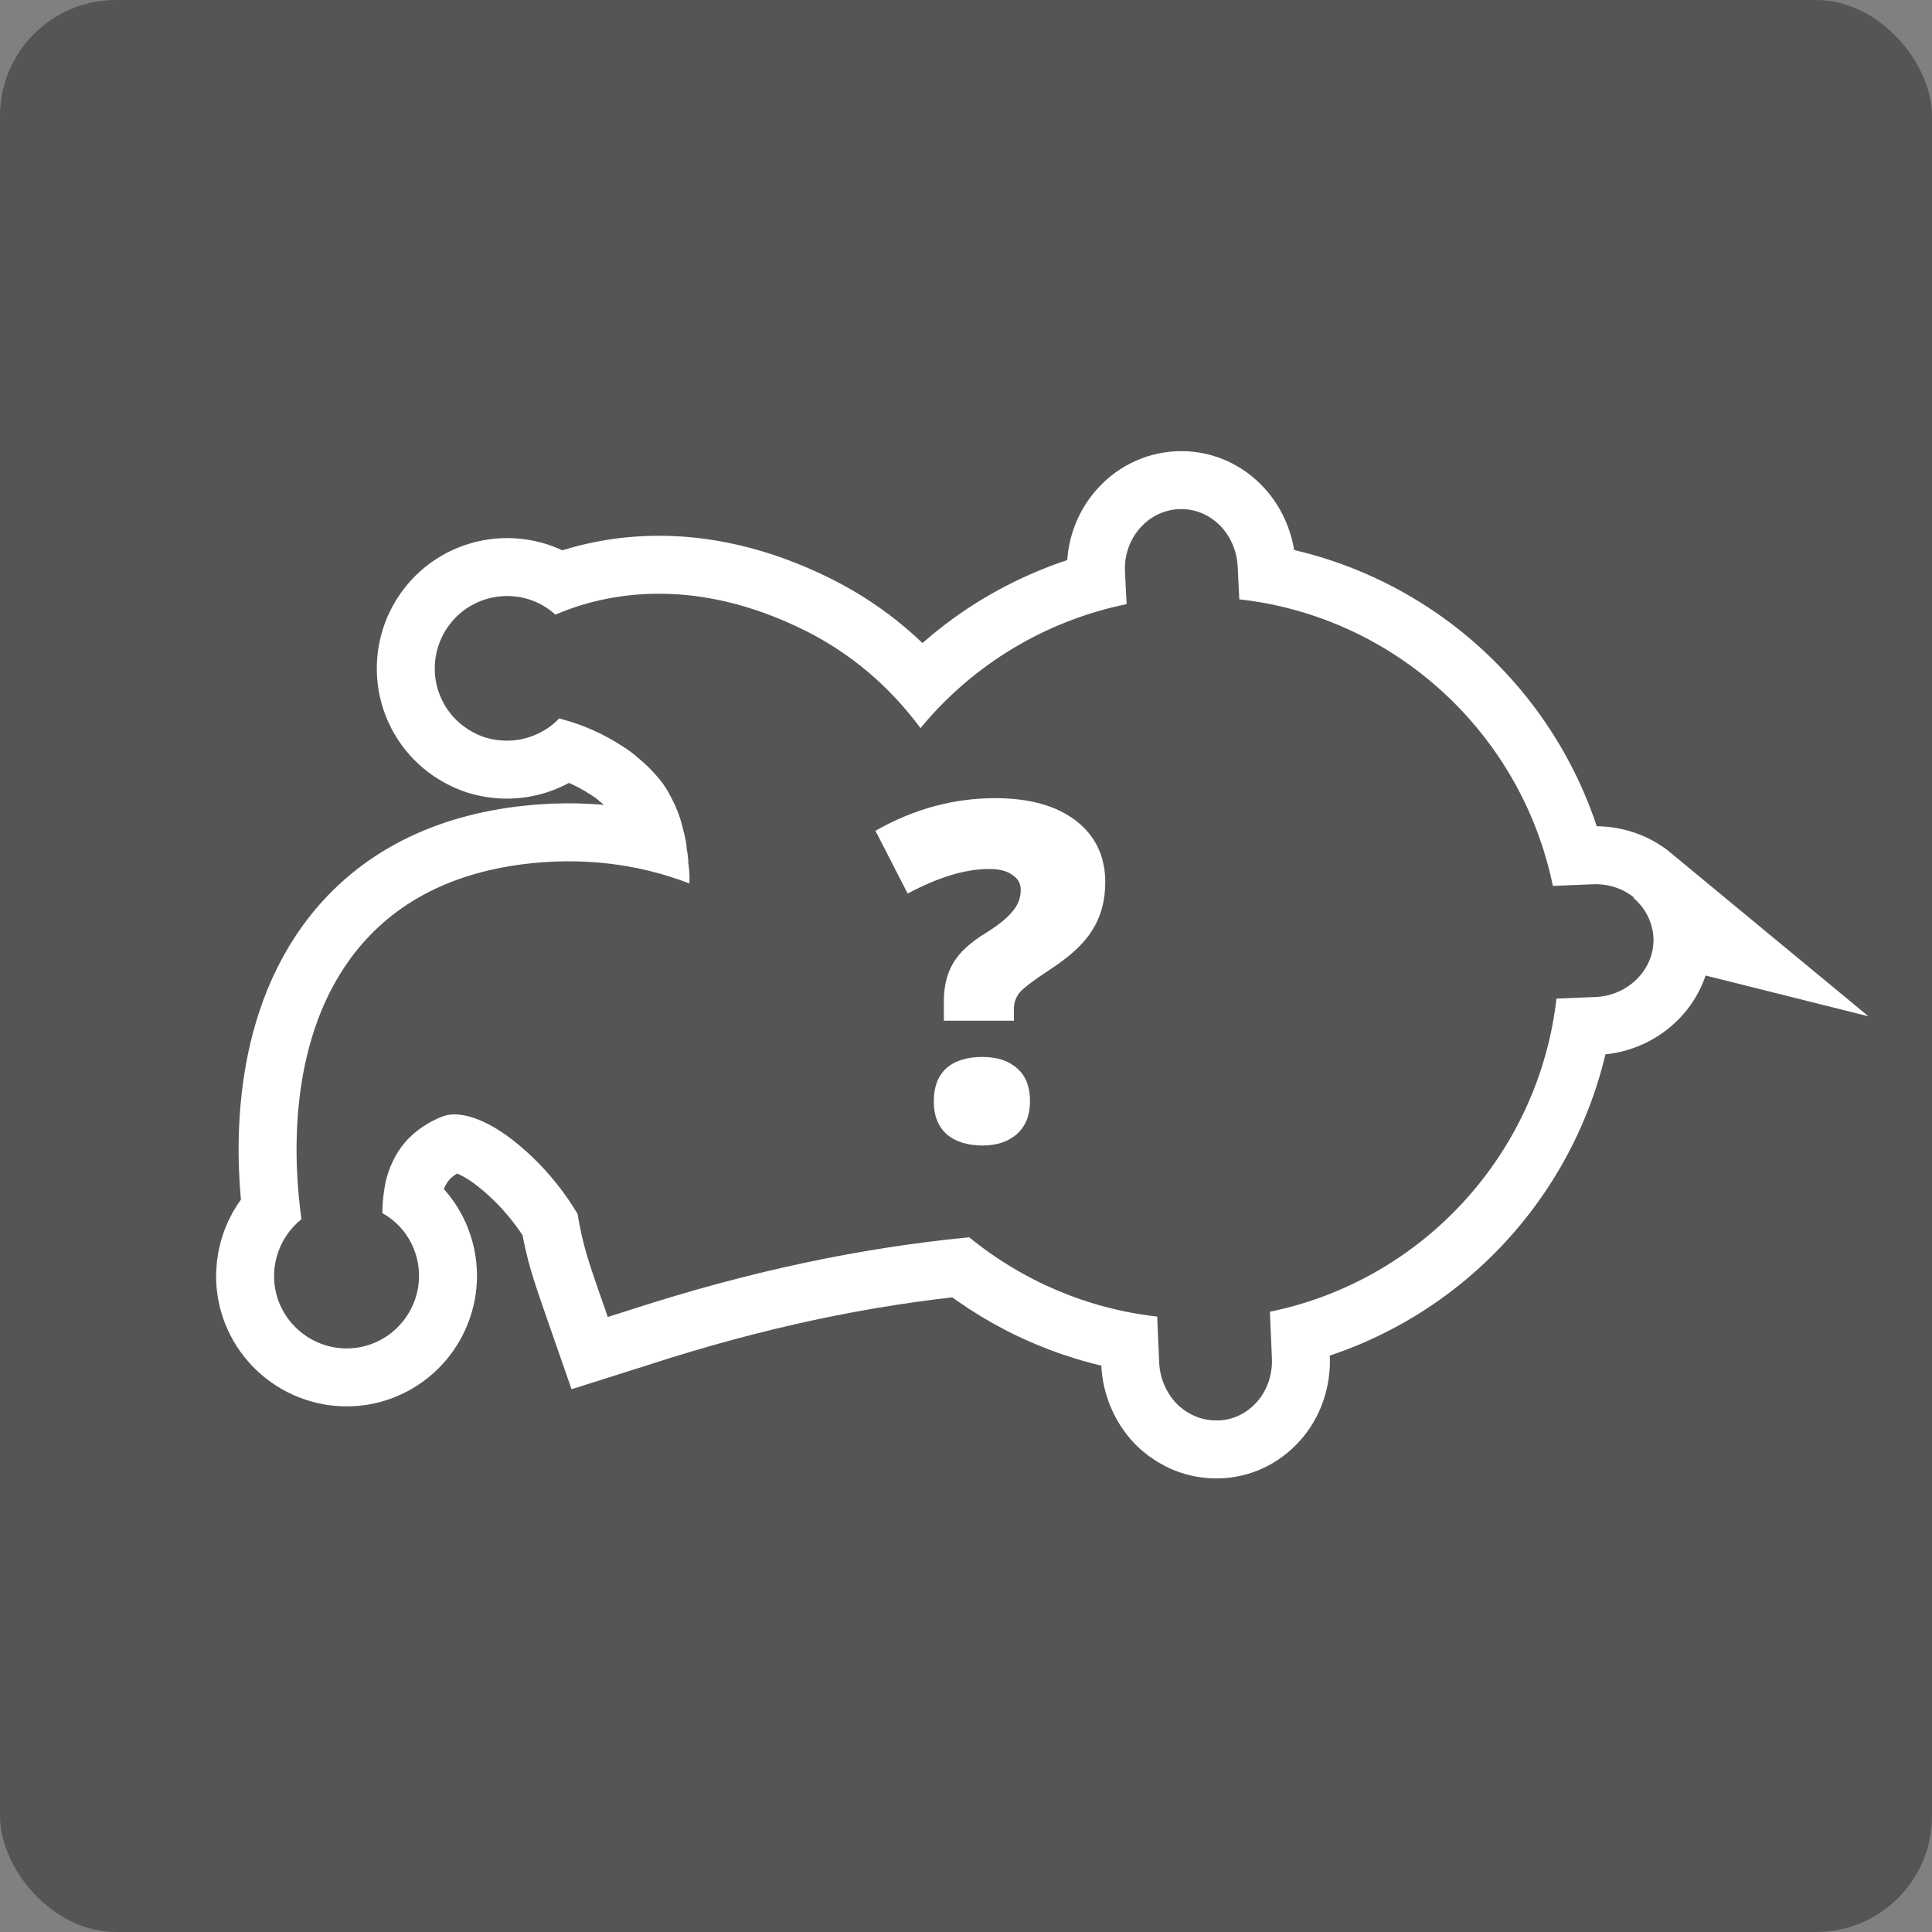 <?xml version="1.0" encoding="UTF-8"?>
<svg xmlns="http://www.w3.org/2000/svg" width="48" height="48" viewBox="0 0 48 48">
  <rect x="0" y="0" width="48" height="48" fill="#808080" stroke="none"/>
  <g id="Hintergrund">
    <rect id="Hintergrund-2" data-name="Hintergrund" width="48" height="48" rx="2.88" ry="2.88" fill="#555556"/>
  </g>
  <g id="Platzhalter">
    <g id="Solo">
      <path d="M40.61,22.31c-.29-.24-.66-.36-1.05-.34l-.98.04c-.78-3.8-3.93-6.69-7.79-7.12l-.04-.81c-.04-.82-.68-1.47-1.47-1.43h0c-.77.04-1.37.73-1.33,1.55l.04.81c-2.01.41-3.82,1.5-5.12,3.08-.78-1.05-1.73-1.85-2.84-2.41-2.85-1.43-5.07-.91-6.23-.41-.19-.17-.41-.3-.66-.38-.46-.14-.94-.1-1.37.12-.88.46-1.22,1.54-.77,2.42.22.43.6.74,1.05.89.46.14.95.1,1.37-.12.18-.09.34-.21.47-.35.01,0,.03,0,.04.01.54.14,1.06.37,1.52.67.14.09.27.18.38.28l.13.11c.13.11.25.24.34.34l.06.07s.03.04.05.06l.04.05c.05.07.1.15.15.23l.1.19s.03.07.05.1l.04.09c.06.14.11.28.15.43l.07.28c.02.09.04.18.05.29v.03c.02.1.03.2.04.29v.07c.02.1.02.21.03.29v.06c0,.05,0,.11,0,.16-1.3-.5-2.69-.66-4.13-.48-1.88.24-3.32,1.02-4.29,2.34-1.59,2.17-1.41,5.13-1.22,6.48-.6.48-.85,1.31-.56,2.06.36.92,1.4,1.39,2.33,1.03.92-.36,1.39-1.4,1.03-2.33-.15-.39-.43-.71-.79-.91,0-.26.03-.52.08-.77.02-.08.04-.16.07-.25.12-.35.32-.68.59-.92.22-.2.47-.35.75-.46.38-.15.97.02,1.61.48.22.16.42.33.62.52.44.42.82.9,1.13,1.42.13.78.28,1.2.51,1.87l.24.69.6-.19c2.87-.93,5.61-1.52,8.38-1.79,1.33,1.09,2.96,1.78,4.67,1.97l.05,1.15c.02.41.2.8.49,1.07.26.23.58.36.92.36.02,0,.04,0,.06,0,.36-.01.69-.17.94-.44.27-.29.41-.7.39-1.11l-.05-1.15c3.8-.78,6.68-3.93,7.12-7.78l.98-.04c.82-.04,1.46-.7,1.43-1.47-.02-.38-.2-.75-.51-1Z" fill="none" stroke="#fff" stroke-miterlimit="10" stroke-width="2.88"/>
      <path d="M40.61,22.31c-.29-.24-.66-.36-1.05-.34l-.98.04c-.78-3.8-3.93-6.69-7.79-7.12l-.04-.81c-.04-.82-.68-1.47-1.47-1.43h0c-.77.04-1.37.73-1.33,1.55l.04.81c-2.01.41-3.82,1.5-5.12,3.08-.78-1.05-1.73-1.85-2.84-2.41-2.85-1.43-5.07-.91-6.23-.41-.19-.17-.41-.3-.66-.38-.46-.14-.94-.1-1.37.12-.88.46-1.22,1.54-.77,2.42.22.43.6.74,1.05.89.46.14.95.1,1.37-.12.18-.09.34-.21.47-.35.01,0,.03,0,.04.01.54.14,1.06.37,1.52.67.14.09.27.18.38.28l.13.11c.13.11.25.24.34.34l.06.07s.03.04.05.06l.04.05c.05.07.1.15.15.23l.1.19s.03.07.05.1l.04.09c.06.14.11.28.15.43l.07.28c.02.09.04.18.05.29v.03c.02.1.03.2.04.29v.07c.02.1.02.21.03.29v.06c0,.05,0,.11,0,.16-1.3-.5-2.69-.66-4.13-.48-1.88.24-3.32,1.02-4.29,2.34-1.59,2.17-1.41,5.13-1.22,6.48-.6.48-.85,1.31-.56,2.06.36.92,1.4,1.39,2.33,1.03.92-.36,1.39-1.4,1.03-2.33-.15-.39-.43-.71-.79-.91,0-.26.03-.52.08-.77.02-.08.04-.16.07-.25.12-.35.32-.68.59-.92.22-.2.47-.35.75-.46.38-.15.97.02,1.61.48.22.16.42.33.62.52.44.42.82.9,1.13,1.42.13.78.28,1.2.51,1.87l.24.69.6-.19c2.87-.93,5.61-1.52,8.38-1.79,1.33,1.09,2.96,1.78,4.67,1.97l.05,1.15c.02.41.2.8.49,1.07.26.23.58.36.92.36.02,0,.04,0,.06,0,.36-.01.69-.17.94-.44.27-.29.41-.7.39-1.11l-.05-1.15c3.8-.78,6.68-3.93,7.12-7.78l.98-.04c.82-.04,1.46-.7,1.43-1.47-.02-.38-.2-.75-.51-1Z" fill="#555556"/>
      <path d="M23.45,25.36v-.49c0-.37.08-.69.23-.94.15-.26.42-.51.81-.75.31-.19.53-.37.66-.53.14-.16.21-.34.21-.54,0-.16-.07-.29-.22-.38-.14-.1-.33-.14-.57-.14-.58,0-1.25.2-2.02.61l-.8-1.56c.95-.54,1.94-.81,2.98-.81.85,0,1.52.19,2,.56.48.37.73.88.73,1.53,0,.46-.11.86-.33,1.2-.21.34-.56.65-1.03.96-.4.26-.65.45-.76.57-.1.12-.15.26-.15.42v.29h-1.76ZM23.2,27.36c0-.35.1-.62.3-.81.21-.19.51-.29.9-.29s.67.1.88.29c.21.19.31.46.31.81,0,.35-.11.62-.32.81-.21.19-.5.29-.86.29s-.67-.09-.89-.28c-.21-.19-.32-.46-.32-.81Z" fill="#fff"/>
    </g>
  </g>
</svg>
